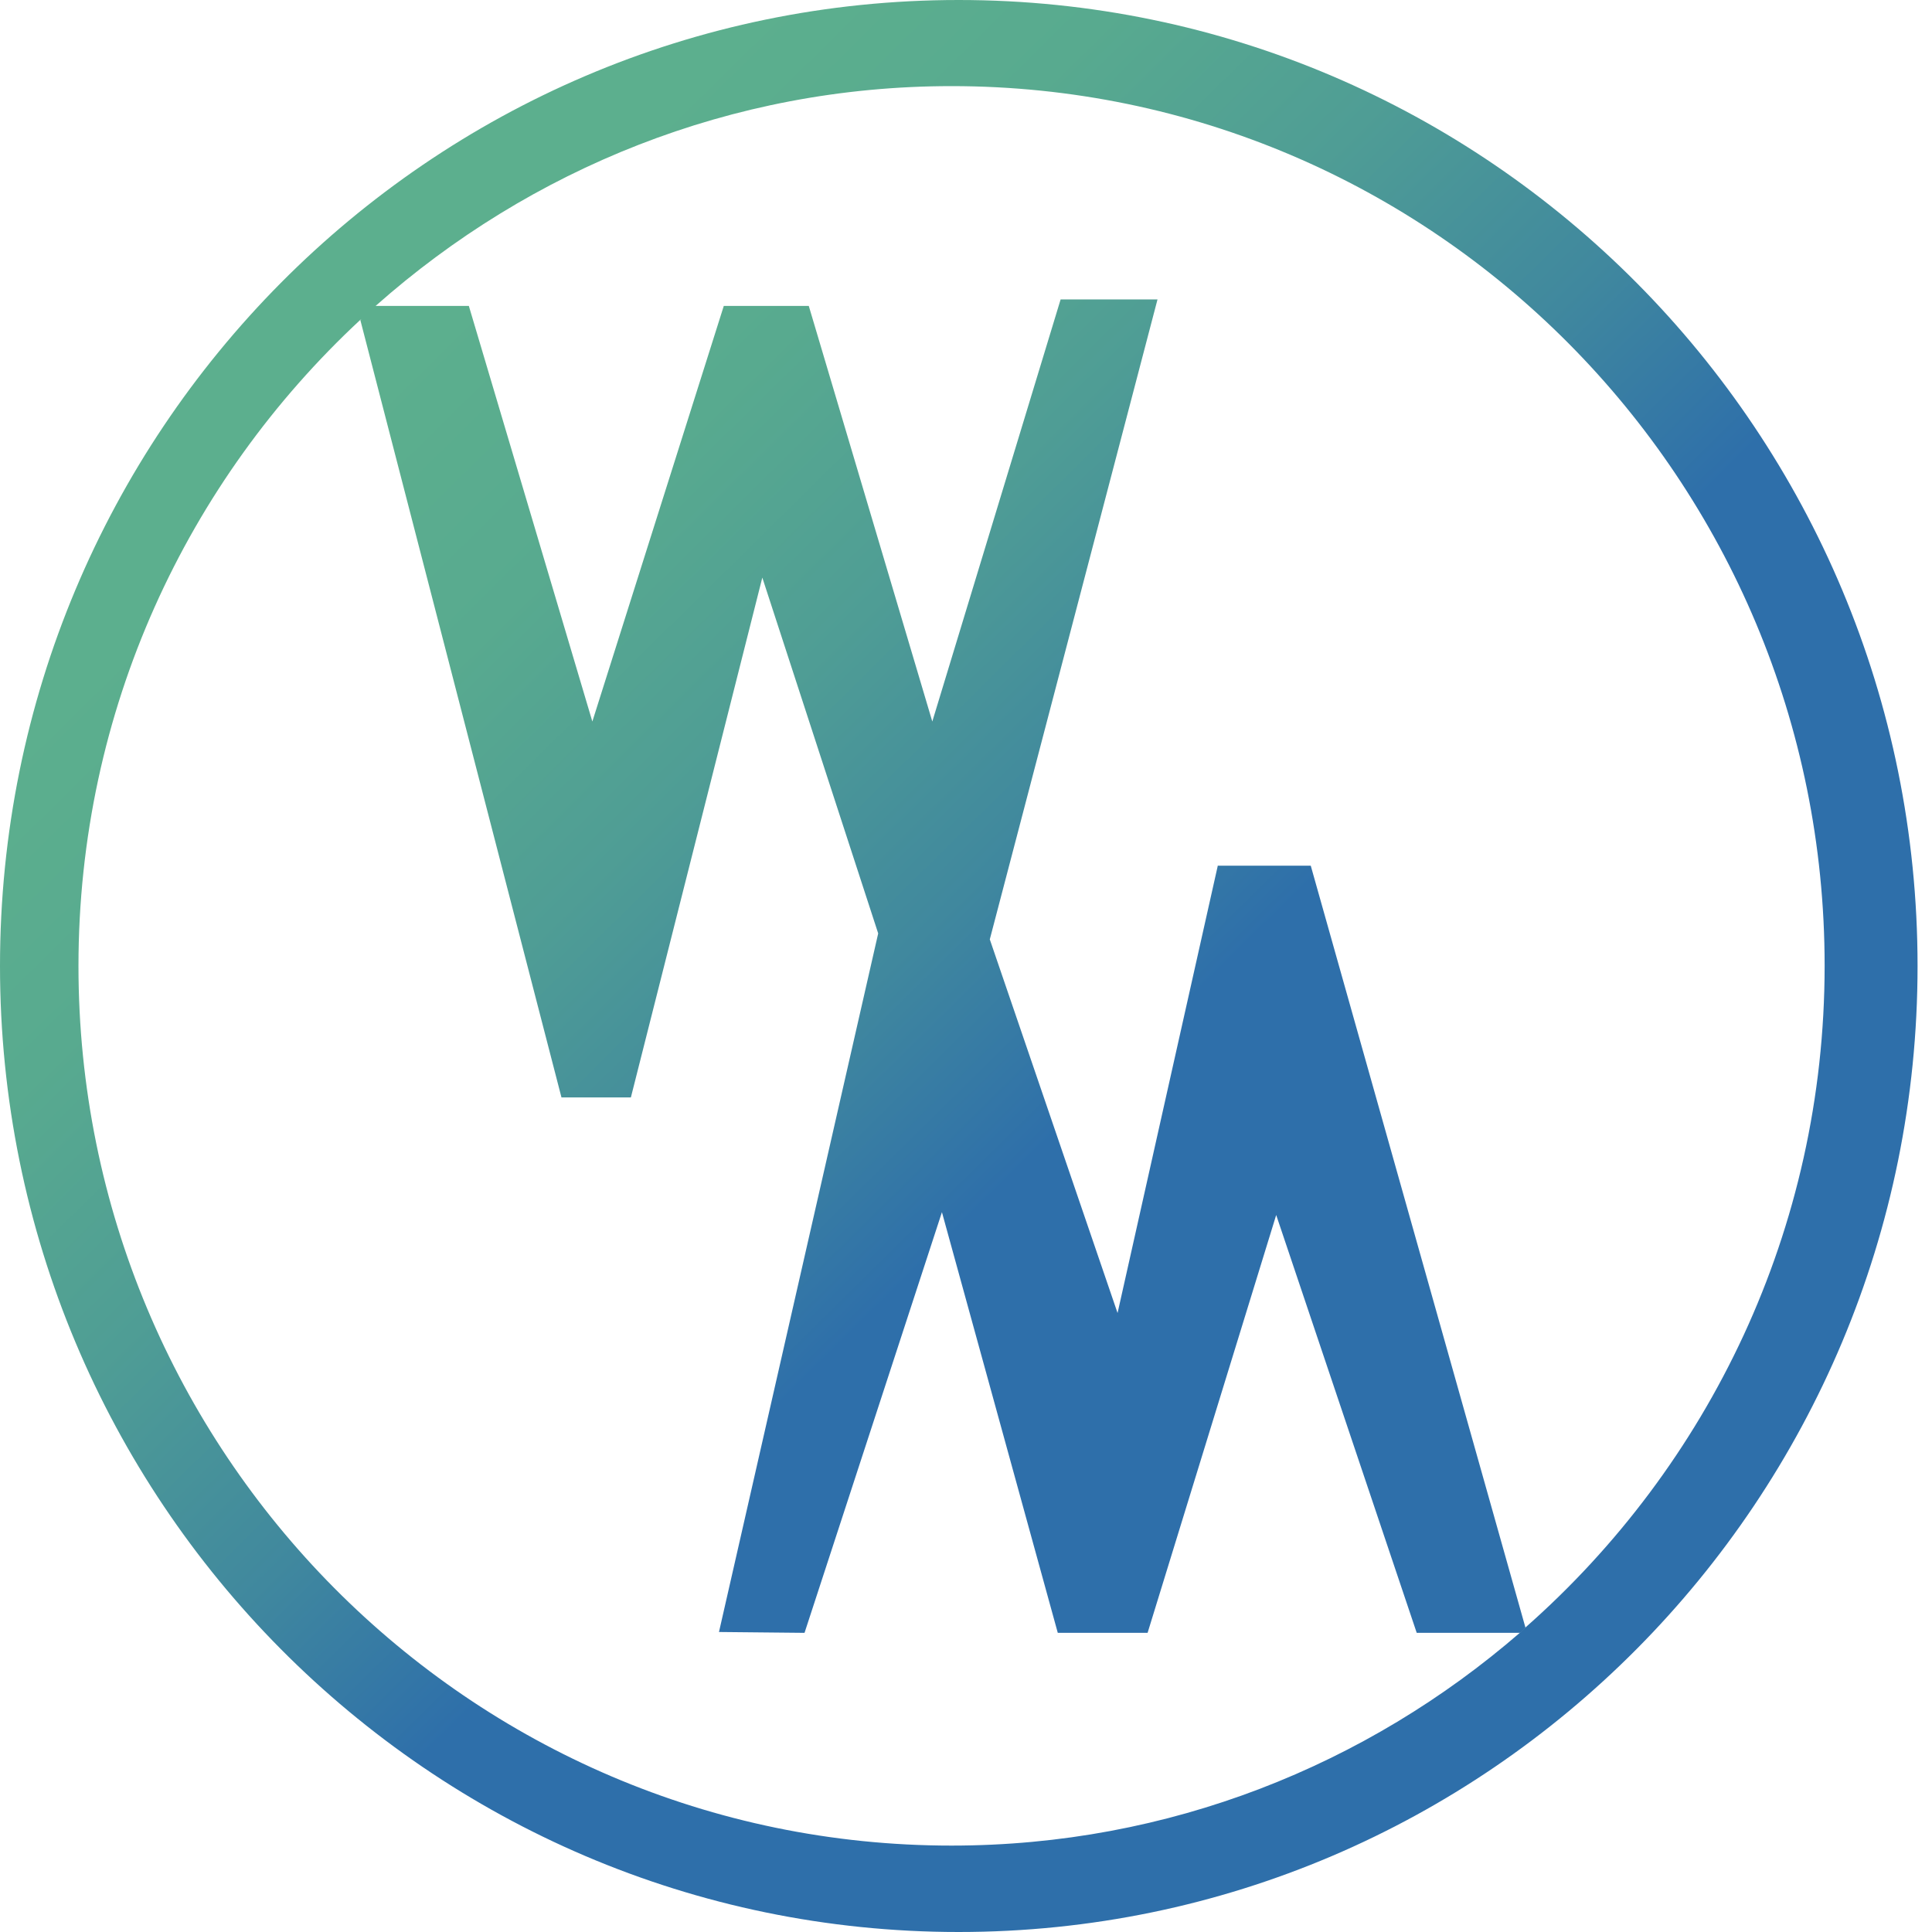 <svg width="120" height="120" viewBox="0 0 120 120" fill="none" xmlns="http://www.w3.org/2000/svg">
<g id="logo" clip-path="url(#clip0_1052_7423)">
<g id="5">
<path id="Vector" d="M59.542 0C26.657 0 0 26.868 0 60C0 93.132 26.657 120 59.542 120C92.428 120 119.103 93.132 119.103 60C119.103 26.868 92.446 0 59.542 0ZM94.751 101.085L94.416 101.402C84.915 109.636 72.598 114.633 59.103 114.633C29.155 114.633 4.874 90.176 4.874 60C4.874 44.111 11.63 29.859 22.381 19.865L22.874 19.654L23.349 18.985C32.903 10.522 45.396 5.349 59.103 5.349C89.05 5.349 113.331 29.806 113.331 59.982C113.331 76.381 106.117 91.056 94.768 101.067L94.751 101.085Z" fill="url(#paint0_linear_1052_7423)"/>
<path id="Vector_2" d="M75.643 53.753L69.414 81.554L61.478 58.346L71.895 18.598H65.877L57.907 44.815L50.235 19.002H44.956L36.792 44.815L29.121 19.002H23.244C22.927 19.302 22.716 19.583 22.382 19.882L34.874 68.164H39.185L47.349 35.876L54.546 57.976L44.657 101.366L49.971 101.419L58.505 75.29L65.701 101.419H71.279L79.267 75.466L87.995 101.419H94.417C94.54 101.331 94.645 101.225 94.751 101.102L81.414 53.771H75.66L75.643 53.753Z" fill="url(#paint1_linear_1052_7423)"/>
</g>
</g>
<defs>
<linearGradient id="paint0_linear_1052_7423" x1="21.361" y1="21.273" x2="95.015" y2="95.982" gradientUnits="userSpaceOnUse">
<stop offset="0.03" stop-color="#5CAF8E"/>
<stop offset="0.18" stop-color="#58AA8F"/>
<stop offset="0.33" stop-color="#4F9D95"/>
<stop offset="0.49" stop-color="#40889E"/>
<stop offset="0.63" stop-color="#2E6FAA"/>
</linearGradient>
<linearGradient id="paint1_linear_1052_7423" x1="20.728" y1="21.906" x2="94.382" y2="96.598" gradientUnits="userSpaceOnUse">
<stop offset="0.03" stop-color="#5CAF8E"/>
<stop offset="0.18" stop-color="#58AA8F"/>
<stop offset="0.33" stop-color="#4F9D95"/>
<stop offset="0.49" stop-color="#40889E"/>
<stop offset="0.63" stop-color="#2E6FAA"/>
</linearGradient>
<clipPath id="clip0_1052_7423">
<rect width="119.103" height="120" fill="white"/>
</clipPath>
</defs>
</svg>
